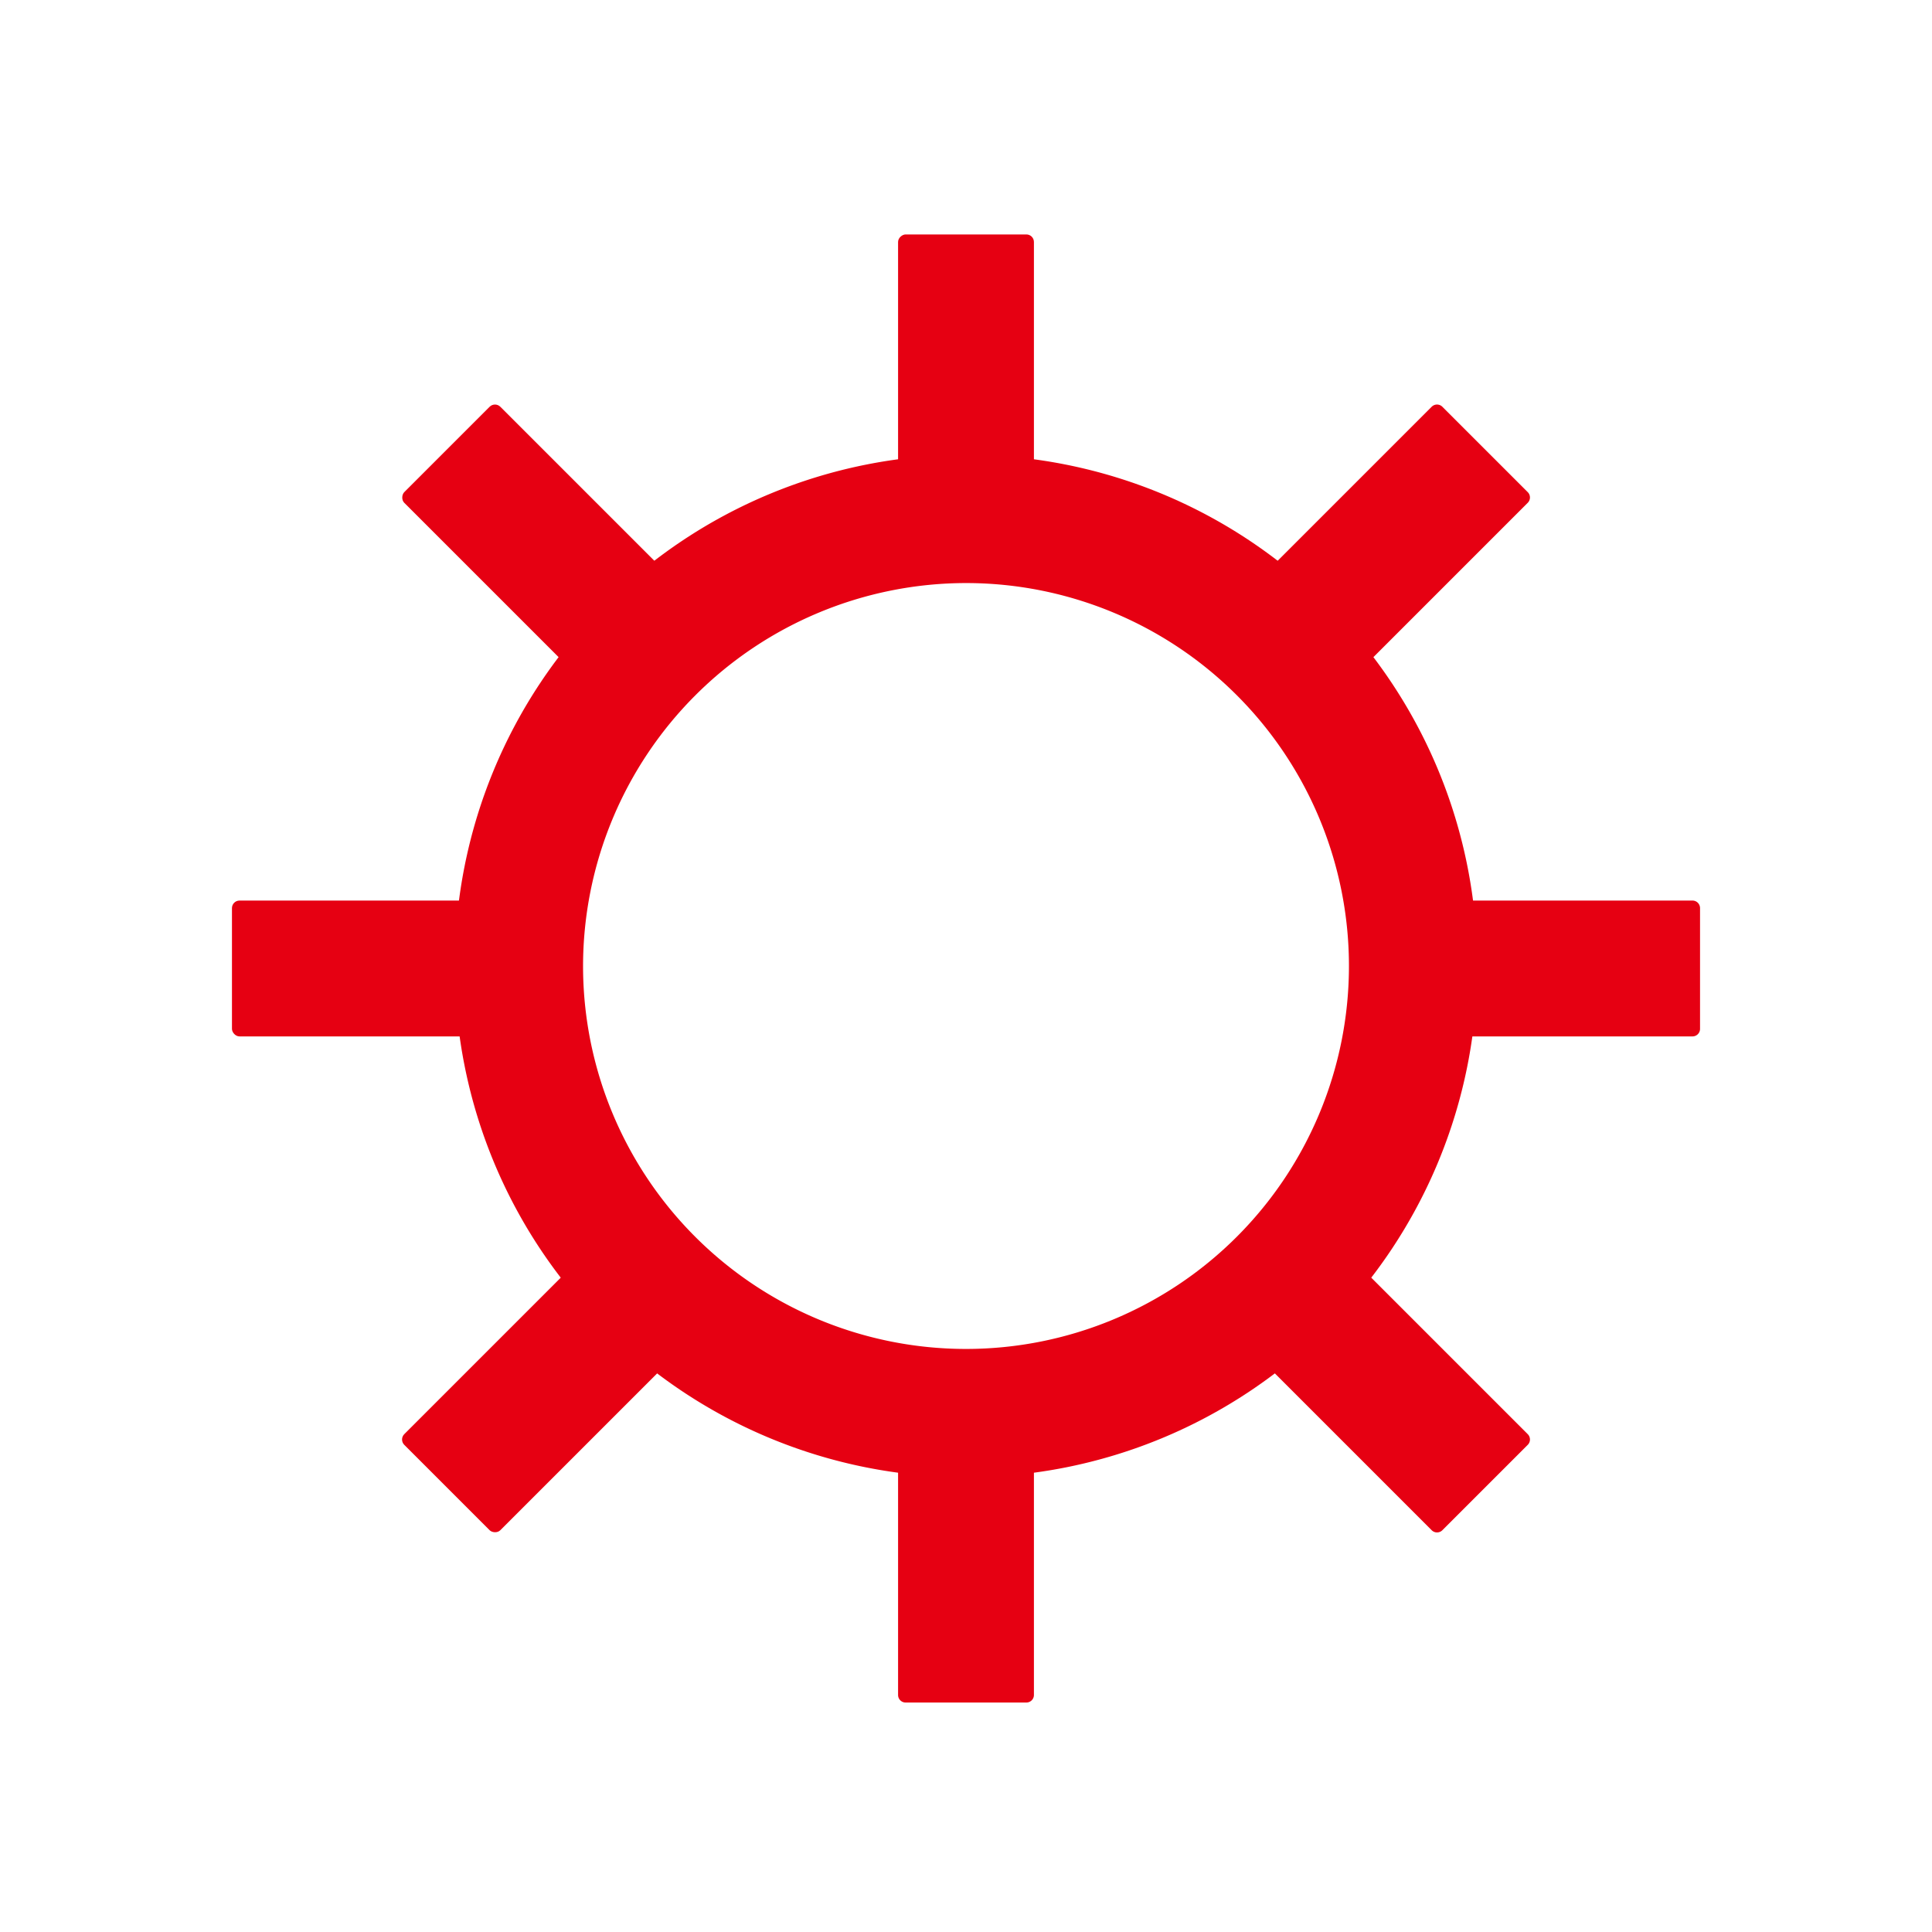 <svg xmlns="http://www.w3.org/2000/svg" width="256" height="256" viewBox="0 0 256 256">
  <defs>
    <style>
      .a {
        fill: #e60012;
      }
    </style>
  </defs>
  <title>set</title>
  <g>
    <path class="a" d="M128,77.258A50.742,50.742,0,1,1,77.258,128,50.8,50.8,0,0,1,128,77.258m0-17A67.742,67.742,0,1,0,195.742,128,67.742,67.742,0,0,0,128,60.258h0Z"/>
    <g>
      <g>
        <rect class="a" x="54.537" y="176.793" width="32" height="18" rx="1" ry="1" transform="translate(251.79 267.29) rotate(135)"/>
        <path class="a" d="M170.463,61.867h31a0,0,0,0,1,0,0v18a0,0,0,0,1,0,0h-31a1,1,0,0,1-1-1v-16A1,1,0,0,1,170.463,61.867Z" transform="translate(366.715 -10.164) rotate(135)"/>
      </g>
      <g>
        <rect class="a" x="30.735" y="119.33" width="32" height="18" rx="1" ry="1" transform="translate(93.471 256.66) rotate(-180)"/>
        <path class="a" d="M194.265,119.33h31a0,0,0,0,1,0,0v18a0,0,0,0,1,0,0h-31a1,1,0,0,1-1-1v-16A1,1,0,0,1,194.265,119.33Z" transform="translate(418.529 256.66) rotate(-180)"/>
      </g>
      <g>
        <rect class="a" x="54.537" y="61.867" width="32" height="18" rx="1" ry="1" transform="translate(70.304 170.855) rotate(-135)"/>
        <path class="a" d="M170.463,176.793h31a0,0,0,0,1,0,0v18a0,0,0,0,1,0,0h-31a1,1,0,0,1-1-1v-16A1,1,0,0,1,170.463,176.793Z" transform="translate(185.23 448.31) rotate(-135)"/>
      </g>
      <g>
        <rect class="a" x="112" y="38.065" width="32" height="18" rx="1" ry="1" transform="translate(80.935 175.065) rotate(-90)"/>
        <path class="a" d="M113,200.594h31a0,0,0,0,1,0,0v18a0,0,0,0,1,0,0H113a1,1,0,0,1-1-1v-16A1,1,0,0,1,113,200.594Z" transform="translate(-81.594 337.594) rotate(-90)"/>
      </g>
    </g>
  </g>
</svg>
